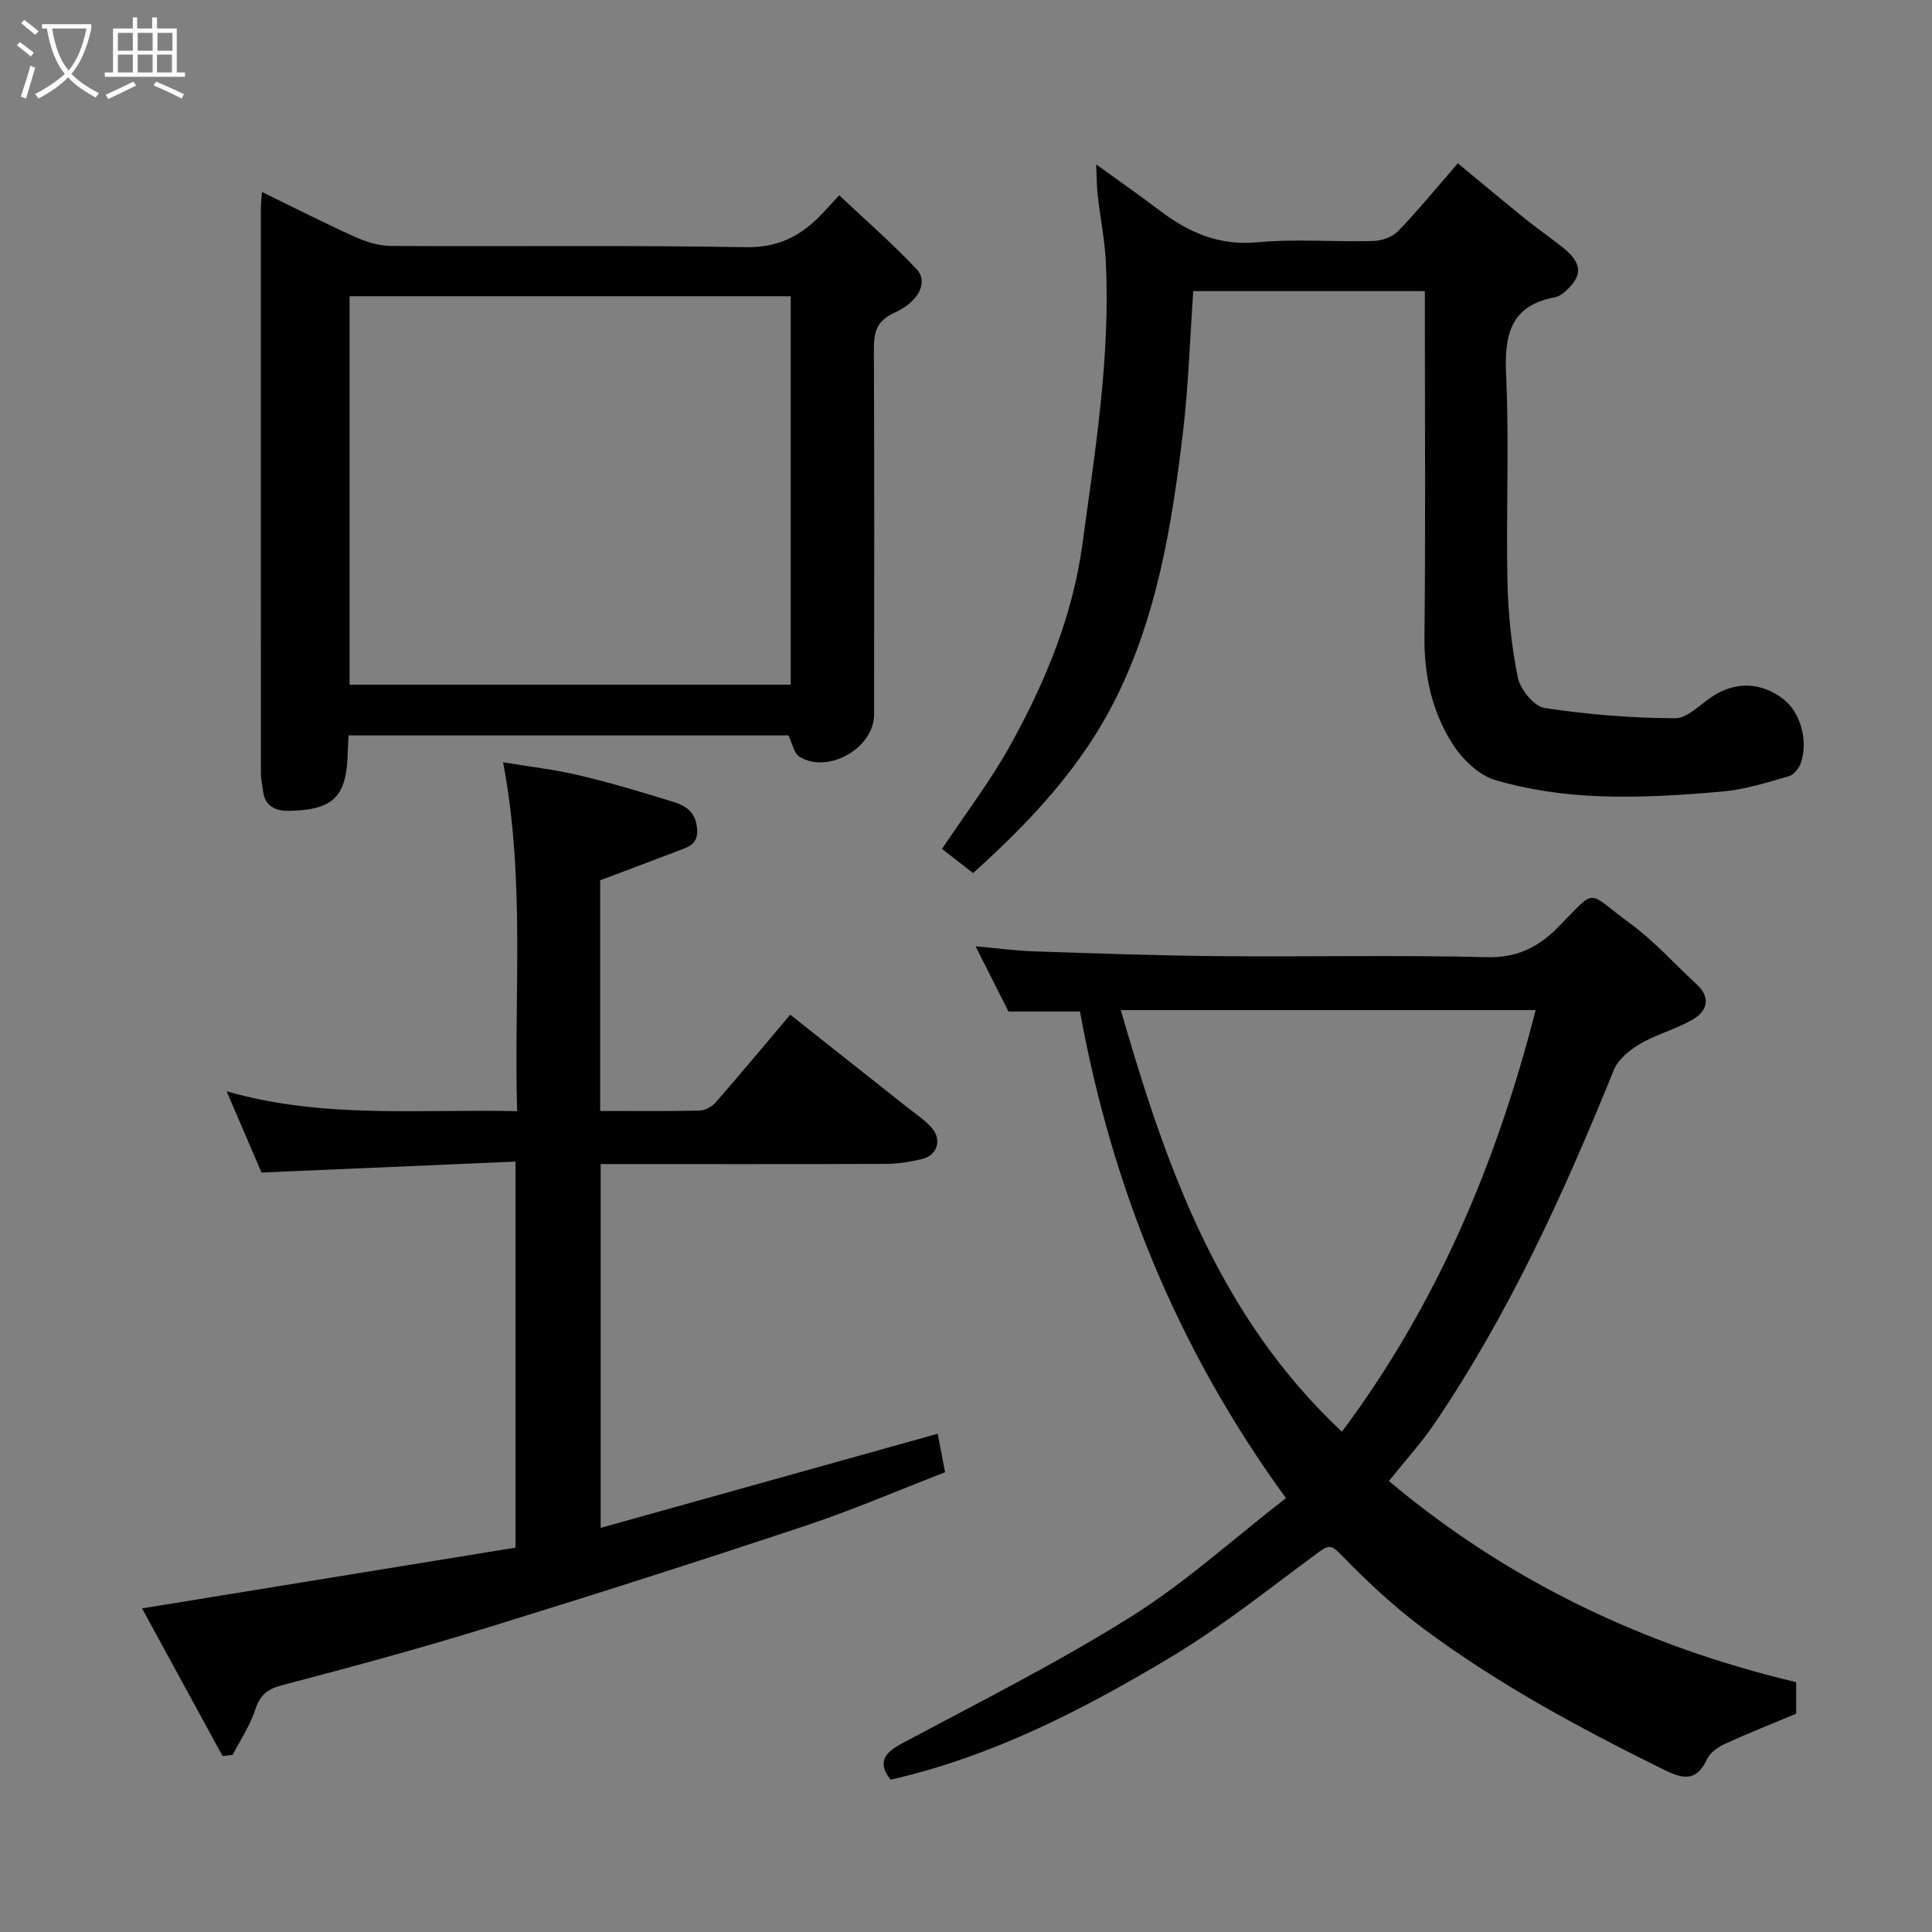 <svg enable-background="new 0 0 400 400" viewBox="0 0 400 400" xmlns="http://www.w3.org/2000/svg"><rect x="0" y="0" width="400" height="400" fill="#808080" stroke="none"/><path d="m6.4 11.7c-1-.8-1.9-1.6-2.9-2.3l.6-.7c.9.7 1.9 1.4 2.9 2.2zm-2.1 8.3c.7-2.1 1.4-4.2 2-6.4.2.1.6.3 1 .4-.7 2.3-1.3 4.4-1.9 6.4zm3-12.8c-1.1-.9-2.1-1.7-2.9-2.4l.6-.7c1 .8 2 1.5 3 2.4zm1.4-1.3v-.9h10.2v.9c-.9 4.2-2.3 7.3-4.1 9.4 1.3 1.4 3.2 2.7 5.7 4-.2.2-.4.5-.7.9-2.5-1.4-4.4-2.7-5.7-4.2-1.4 1.5-3.5 3-6.1 4.4 0 0 0 0-.1-.1-.3-.4-.5-.7-.7-.8 2.7-1.4 4.7-2.8 6.2-4.2-1.8-2.2-3-5.3-3.7-9.4zm9.2 0h-7.1c.6 3.8 1.7 6.7 3.4 8.7 1.7-2 2.9-4.8 3.7-8.7z" fill="#fbfcfa"/><path d="m31.6 3.6h.9v2.3h4.1v9.1h1.7v.9h-16.6v-.9h1.7v-9.1h4.1v-2.3h.9v2.3h3.1v-2.3zm-4 13.3.6.8c-1.9.9-3.8 1.9-5.8 2.8-.2-.3-.3-.6-.5-.9 2-.9 3.9-1.8 5.7-2.7zm-3.2-10.1v3.7h3.1v-3.7zm0 4.5v3.7h3.1v-3.7zm4.1-4.5v3.7h3.1v-3.7zm0 4.5v3.7h3.1v-3.7zm9.1 9.1c-2.1-1.1-4.1-2-5.8-2.7l.5-.8c2.2.9 4.1 1.8 5.8 2.6zm-1.9-13.6h-3.1v3.7h3.1zm-3.2 4.5v3.7h3.1v-3.7z" fill="#fbfcfa"/><g fill="#010101"><path d="m266.24 310.17c-22.56-31.01-36.02-64.38-42.64-100.74-4.59 0-9.3 0-14.8 0-1.96-3.87-4.21-8.35-6.82-13.51 4.47.4 8.28.92 12.11 1.05 12.76.42 25.52.88 38.28.99 18.49.16 36.99-.25 55.47.21 6.25.16 10.63-2.04 14.73-6.19 8.25-8.36 5.67-7.57 14.82-.88 5.04 3.68 9.29 8.44 13.9 12.71 2.96 2.74 2.19 5.48-.74 7.21-3.45 2.05-7.5 3.07-10.97 5.09-2.17 1.26-4.56 3.22-5.46 5.43-10.31 25.45-21.65 50.37-37.12 73.19-2.66 3.92-5.88 7.45-9.44 11.9 24.7 20.78 53.03 34.2 84.32 41.65v6.52c-5.02 2.1-9.92 4.04-14.71 6.23-1.44.66-3.07 1.79-3.71 3.14-2.46 5.18-5.45 3.97-9.6 1.92-17.16-8.49-33.97-17.57-49.33-29.04-6.05-4.52-11.63-9.76-16.89-15.18-1.93-1.99-2.55-2.03-4.58-.54-10 7.34-19.72 15.18-30.31 21.55-18.28 11-37.25 20.78-58.36 25.59-2.72-3.49-1.44-5.48 2.33-7.49 15.94-8.53 32.14-16.67 47.44-26.26 11.21-7.02 21.13-16.06 32.08-24.55zm51.7-101.04c-28.78 0-57.09 0-85.89 0 9.29 32.19 20.09 63.21 45.78 87.3 19.66-26.37 32-55.56 40.11-87.3z"/><path d="m54.14 242.76c-2.21-5.14-4.58-10.67-7.22-16.82 19.84 5.72 39.66 3.67 60.14 4.11-.69-24.03 1.73-47.82-2.9-72.22 5.36.89 10.64 1.48 15.78 2.7 6.63 1.57 13.18 3.53 19.69 5.57 2.45.77 4.39 2.1 4.69 5.39.29 3.22-1.63 3.79-3.69 4.58-5.27 2.02-10.56 3.99-16.37 6.18v47.76c7.02 0 13.81.08 20.59-.08 1.13-.03 2.55-.8 3.32-1.68 5.07-5.81 10-11.73 15.44-18.17 7.89 6.24 15.88 12.56 23.86 18.89 1.8 1.43 3.75 2.72 5.3 4.38 2.35 2.51 1.35 5.88-1.92 6.63-2.37.55-4.83.98-7.25.99-19.64.08-39.27.04-59.24.04v75.32c23.25-6.49 46.31-12.93 69.78-19.49.4 2.08.91 4.76 1.53 7.97-9.57 3.7-19.11 7.82-28.94 11.09-21.91 7.29-43.92 14.33-65.99 21.13-13.98 4.31-28.11 8.14-42.26 11.85-3.1.81-4.64 2.03-5.63 5.08-1.07 3.28-3.08 6.26-4.68 9.37-.7.08-1.39.16-2.09.24-5.55-10.15-11.08-20.3-16.67-30.57 26.25-4.27 51.64-8.4 77.32-12.58 0-26.04 0-52.31 0-79.92-17.32.74-34.7 1.49-52.59 2.26z"/><path d="m226.95 34.04c5.15 3.73 9.17 6.51 13.05 9.47 6.03 4.6 12.34 7.4 20.35 6.65 7.93-.74 15.99-.04 23.98-.26 1.76-.05 3.96-.83 5.14-2.05 4.21-4.38 8.06-9.09 12.36-14.04 4.74 3.92 9.48 7.88 14.28 11.76 2.41 1.95 4.98 3.68 7.4 5.62 4 3.21 4.52 5.88.14 9.5-.49.4-1.13.74-1.75.86-9.3 1.75-10.46 7.91-10.07 16.2.65 14.14-.03 28.33.27 42.49.14 6.7.81 13.47 2.15 20.02.51 2.47 3.34 5.98 5.53 6.32 8.91 1.36 17.99 2.08 27 2.13 2.63.01 5.3-2.95 7.9-4.62 4.77-3.05 10.02-2.84 14.54.65 3.47 2.68 5.2 8.46 3.66 13.13-.37 1.13-1.46 2.54-2.51 2.84-4.53 1.29-9.12 2.76-13.77 3.17-8.57.75-17.21 1.31-25.79.96-7.13-.29-14.4-1.32-21.22-3.33-3.47-1.02-6.91-4.41-8.94-7.62-4.15-6.57-5.82-14.02-5.73-21.99.23-22 .08-44 .08-65.99 0-1.79 0-3.59 0-5.64-16.17 0-31.9 0-47.95 0-.69 9.91-.99 19.63-2.13 29.24-2.26 18.97-5.3 37.88-13.95 55.18-7.01 14.03-17.6 25.38-29.51 36.07-2.13-1.66-4.37-3.4-6.42-5 4.92-7.4 10.09-14.16 14.17-21.53 7.18-12.99 12.85-26.58 14.89-41.55 2.64-19.43 5.81-38.79 4.85-58.49-.22-4.56-1.15-9.08-1.67-13.63-.21-1.73-.19-3.49-.33-6.52z"/><path d="m163.23 152.26c-30.29 0-60.55 0-91.06 0-.06 1.21-.14 2.17-.16 3.14-.17 9.5-2.8 12.31-12.28 12.48-2.36.04-4.81-.79-5.23-3.86-.17-1.3-.48-2.59-.48-3.89-.02-38.99-.02-77.97-.01-116.95 0-.95.13-1.9.23-3.43 6.67 3.25 12.89 6.42 19.25 9.29 2.31 1.04 4.95 1.87 7.44 1.88 24.49.14 48.98-.17 73.46.26 6.41.11 11-2.09 15.18-6.27 1.18-1.18 2.27-2.43 4.18-4.48 5.51 5.2 11.04 10 16.02 15.3 2.42 2.58.62 6.65-4.6 9.03-3.86 1.76-4.25 4.18-4.24 7.73.1 25.15.07 50.31.04 75.46-.01 6.94-9.58 12.4-15.49 8.7-1.1-.71-1.42-2.71-2.25-4.39zm.48-10.51c0-26.95 0-53.66 0-80.42-30.66 0-61.03 0-91.33 0v80.42z"/></g></svg>